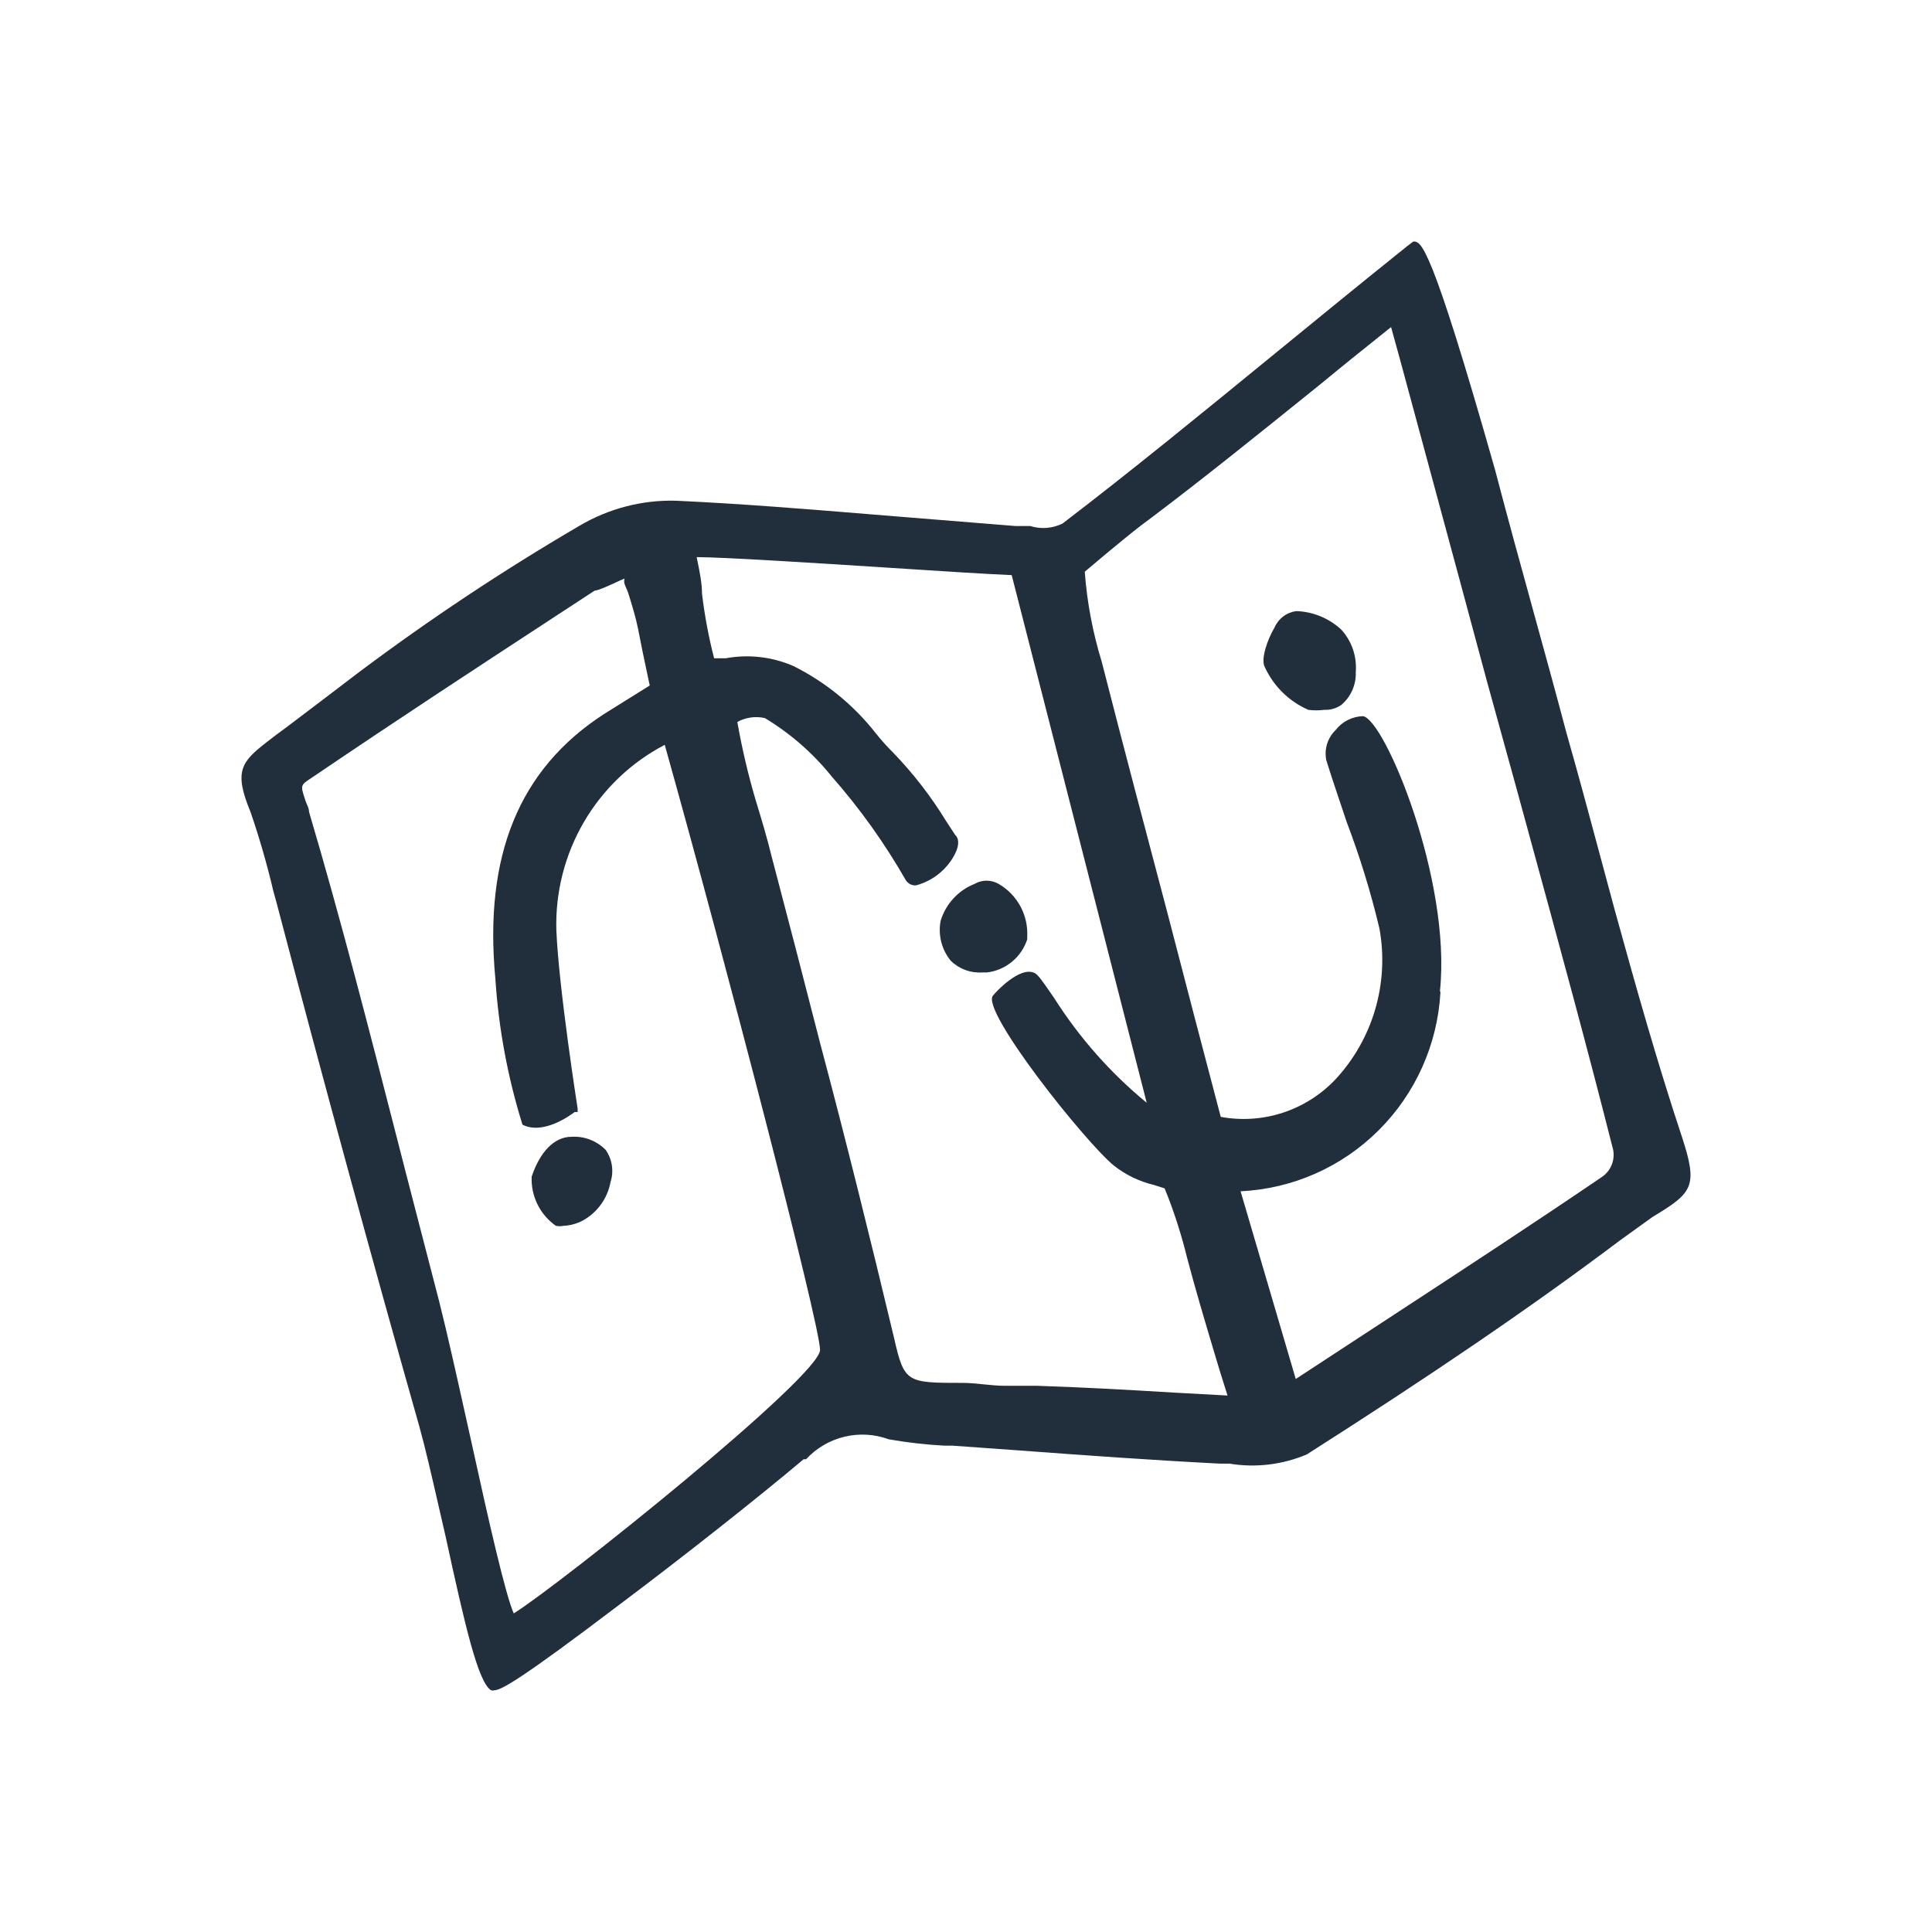 <svg width="144" height="144" viewBox="0 0 144 144" fill="none" xmlns="http://www.w3.org/2000/svg">
<path fill-rule="evenodd" clip-rule="evenodd" d="M120.347 67.804C121.934 73.567 123.521 79.186 125.36 84.732C126.586 88.465 126.154 88.9 123.16 90.712L120.743 92.452C113.999 97.527 106.569 102.565 97.407 108.401C95.587 109.174 93.587 109.413 91.637 109.09H90.915C85.938 108.836 80.888 108.474 76.019 108.111L70.97 107.749H70.357C68.978 107.674 67.605 107.516 66.245 107.278C65.186 106.888 64.035 106.821 62.938 107.086C61.841 107.35 60.846 107.934 60.078 108.764H59.897C56.543 111.591 50.952 116.013 46.119 119.638C38.906 125.111 37.355 125.981 36.85 125.981C36.768 126.006 36.68 126.006 36.597 125.981C35.624 125.365 34.65 121.124 33.207 114.491C33.026 113.714 32.847 112.932 32.671 112.161C32.181 110.019 31.71 107.961 31.259 106.335C27.653 93.612 24.082 80.491 20.655 67.442L20.367 66.39C19.9 64.406 19.334 62.446 18.672 60.518C17.409 57.473 17.986 56.785 19.898 55.299L20.511 54.828C21.093 54.406 21.826 53.849 22.661 53.214C23.119 52.866 23.607 52.494 24.118 52.109L26.787 50.079C32.036 46.145 37.503 42.514 43.162 39.205C45.342 37.908 47.842 37.255 50.375 37.32C55.303 37.548 60.232 37.952 65.055 38.347L65.055 38.347L65.055 38.347C65.597 38.392 66.138 38.436 66.678 38.48L75.659 39.205H76.777C77.576 39.456 78.44 39.392 79.193 39.023C84.29 35.13 89.558 30.823 95.015 26.361C98.246 23.719 101.543 21.023 104.91 18.326L105.342 18C105.92 18 106.605 18 111.438 35.036C112.336 38.475 113.296 41.955 114.251 45.421L114.251 45.422C115.099 48.495 115.943 51.559 116.74 54.574C117.627 57.681 118.461 60.789 119.291 63.884L119.293 63.892C119.644 65.199 119.994 66.503 120.347 67.804ZM101.591 53.378C103.214 53.631 108.192 65.593 107.326 73.858L107.362 73.966C107.143 77.851 105.5 81.517 102.748 84.255C99.997 86.993 96.334 88.609 92.466 88.791L96.578 102.783L101.339 99.666C102.182 99.114 103.02 98.566 103.853 98.022L103.869 98.011C109.16 94.552 114.267 91.213 119.373 87.74C119.7 87.525 119.957 87.218 120.111 86.857C120.265 86.496 120.309 86.097 120.238 85.71C118.303 78.055 116.151 70.183 114.017 62.375L114.017 62.375L114.017 62.374L114.017 62.372L114.014 62.364C113.684 61.155 113.354 59.947 113.025 58.742L110.825 50.768C109.416 45.519 107.991 40.254 106.516 34.806L106.515 34.803L106.511 34.787C105.797 32.152 105.073 29.475 104.333 26.736L103.683 24.38L103.082 24.86L103.081 24.861C101.523 26.107 99.996 27.328 98.526 28.548L97.714 29.202C93.654 32.474 89.823 35.561 85.866 38.552C84.817 39.316 84.054 39.946 83.37 40.512C83.112 40.724 82.866 40.928 82.62 41.126L80.852 42.612C81.021 44.888 81.444 47.137 82.115 49.318C83.737 55.658 85.395 61.925 87.053 68.192L87.056 68.203L87.061 68.223L87.062 68.226C88.359 73.22 89.655 78.215 90.987 83.245C92.531 83.53 94.121 83.424 95.613 82.937C97.105 82.449 98.453 81.596 99.535 80.454C100.916 78.968 101.931 77.178 102.501 75.227C103.071 73.276 103.179 71.218 102.818 69.218C102.175 66.508 101.355 63.845 100.365 61.243C100.208 60.77 100.051 60.303 99.897 59.843L99.896 59.842L99.896 59.841C99.519 58.718 99.157 57.643 98.85 56.64C98.772 56.243 98.794 55.833 98.914 55.447C99.034 55.061 99.247 54.711 99.535 54.429C99.78 54.112 100.091 53.853 100.446 53.672C100.802 53.49 101.193 53.39 101.591 53.378ZM57.012 53.523C56.314 53.363 55.583 53.466 54.956 53.812C55.303 55.782 55.76 57.731 56.326 59.648C56.759 61.062 57.192 62.512 57.517 63.853C58.743 68.493 59.933 73.096 61.123 77.736C63.035 84.913 64.91 92.489 66.642 99.738C67.399 103.073 67.58 103.073 71.763 103.073C72.237 103.073 72.746 103.124 73.267 103.177L73.267 103.177H73.267H73.268C73.817 103.233 74.382 103.29 74.937 103.29H77.318C80.708 103.399 83.918 103.58 87.525 103.798L91.492 104.015L90.879 102.058C90.765 101.675 90.651 101.294 90.538 100.917L90.538 100.916L90.537 100.915C89.796 98.438 89.089 96.075 88.463 93.685C88.096 92.196 87.638 90.731 87.092 89.299L86.804 88.574L86.01 88.32C84.919 88.062 83.897 87.567 83.016 86.87C80.853 85.094 73.134 75.38 74 74.22C74.252 73.894 76.019 72.009 77.102 72.516C77.373 72.653 77.644 73.045 78.426 74.177L78.58 74.401C80.45 77.35 82.776 79.98 85.469 82.194L75.406 42.866C73.219 42.769 70.4 42.585 67.436 42.392L66.353 42.322C60.727 41.96 53.874 41.525 51.926 41.525C51.949 41.637 51.971 41.749 51.994 41.862L51.995 41.864C52.157 42.664 52.323 43.481 52.323 44.243C52.516 45.868 52.818 47.479 53.225 49.064H54.09C55.793 48.75 57.551 48.952 59.14 49.644C61.526 50.836 63.62 52.544 65.271 54.646C65.676 55.154 66.109 55.639 66.57 56.096C68.06 57.639 69.378 59.341 70.501 61.171L71.186 62.222C71.439 62.439 71.547 62.911 71.186 63.636C70.892 64.213 70.48 64.721 69.976 65.127C69.473 65.534 68.889 65.828 68.265 65.992C68.115 66.001 67.965 65.968 67.831 65.898C67.698 65.828 67.586 65.722 67.507 65.593C65.932 62.839 64.083 60.252 61.989 57.872C60.596 56.14 58.912 54.668 57.012 53.523ZM46.693 43.87C46.603 43.671 46.516 43.477 46.516 43.301L46.552 43.12C46.371 43.194 46.14 43.301 45.893 43.414L45.893 43.414C45.303 43.686 44.621 44 44.316 44.026C43.231 44.736 42.169 45.431 41.119 46.117L41.119 46.117C35.255 49.952 29.793 53.523 23.216 57.981L23.216 57.981C22.823 58.239 22.616 58.374 22.546 58.561C22.468 58.769 22.558 59.04 22.747 59.612L22.747 59.612C22.775 59.723 22.824 59.834 22.873 59.947C22.954 60.13 23.036 60.317 23.036 60.518C25.39 68.47 27.537 76.839 29.61 84.922C29.824 85.756 30.037 86.587 30.249 87.414L32.738 97.019C33.358 99.483 34.051 102.602 34.757 105.781L34.757 105.781L34.757 105.782L34.758 105.784L34.761 105.798C34.916 106.496 35.071 107.196 35.227 107.894C36.345 113.005 37.679 118.913 38.293 120.254C41.719 118.116 61.16 102.565 61.123 100.608C61.087 98.65 54.162 71.972 49.546 55.516C47.044 56.823 44.959 58.811 43.53 61.254C42.101 63.696 41.386 66.494 41.467 69.326C41.647 73.676 43.054 82.629 43.054 82.629V82.883H42.837C42.831 82.887 42.819 82.896 42.801 82.909C42.493 83.135 40.476 84.614 38.942 83.826C37.841 80.294 37.163 76.644 36.922 72.951C36.056 63.781 38.689 57.329 45.001 53.233L46.624 52.218L48.428 51.094C48.387 50.905 48.352 50.737 48.314 50.556C48.251 50.252 48.18 49.914 48.067 49.39C47.933 48.772 47.819 48.193 47.696 47.565L47.696 47.565L47.695 47.565C47.653 47.347 47.608 47.123 47.562 46.889C47.399 46.068 47.146 45.247 46.886 44.399L46.886 44.399L46.804 44.135C46.772 44.046 46.732 43.958 46.693 43.87ZM95.641 45.949C95.925 45.733 96.261 45.595 96.615 45.548C97.861 45.588 99.052 46.077 99.969 46.926C100.356 47.348 100.651 47.846 100.838 48.389C101.024 48.932 101.096 49.507 101.051 50.079C101.071 50.546 100.984 51.011 100.796 51.438C100.608 51.866 100.325 52.244 99.969 52.544C99.599 52.8 99.156 52.928 98.707 52.907C98.311 52.958 97.911 52.958 97.516 52.907C96.08 52.282 94.924 51.146 94.27 49.717C93.946 49.137 94.487 47.614 94.992 46.781C95.133 46.452 95.356 46.165 95.641 45.949ZM73.209 72.48H73.57C74.25 72.398 74.893 72.122 75.423 71.686C75.953 71.249 76.349 70.67 76.563 70.015V69.834C76.608 69.042 76.433 68.253 76.057 67.555C75.681 66.858 75.12 66.279 74.435 65.883C74.161 65.724 73.85 65.64 73.534 65.64C73.217 65.64 72.906 65.724 72.632 65.883C72.032 66.122 71.494 66.494 71.056 66.971C70.619 67.448 70.295 68.018 70.107 68.638C70.009 69.159 70.026 69.695 70.157 70.209C70.288 70.722 70.53 71.201 70.865 71.61C71.173 71.913 71.541 72.146 71.945 72.296C72.348 72.446 72.779 72.509 73.209 72.48ZM42.007 91.364C41.817 91.405 41.62 91.405 41.43 91.364C40.847 90.955 40.376 90.406 40.061 89.766C39.746 89.126 39.596 88.416 39.627 87.703C40.24 85.854 41.322 84.731 42.584 84.731C43.056 84.699 43.529 84.77 43.971 84.939C44.413 85.108 44.814 85.37 45.145 85.709C45.385 86.053 45.542 86.448 45.605 86.863C45.667 87.278 45.634 87.702 45.506 88.102C45.395 88.702 45.153 89.27 44.797 89.765C44.442 90.26 43.982 90.67 43.45 90.965C43.005 91.205 42.512 91.342 42.007 91.364Z" fill="#212E3B"/>
</svg>
